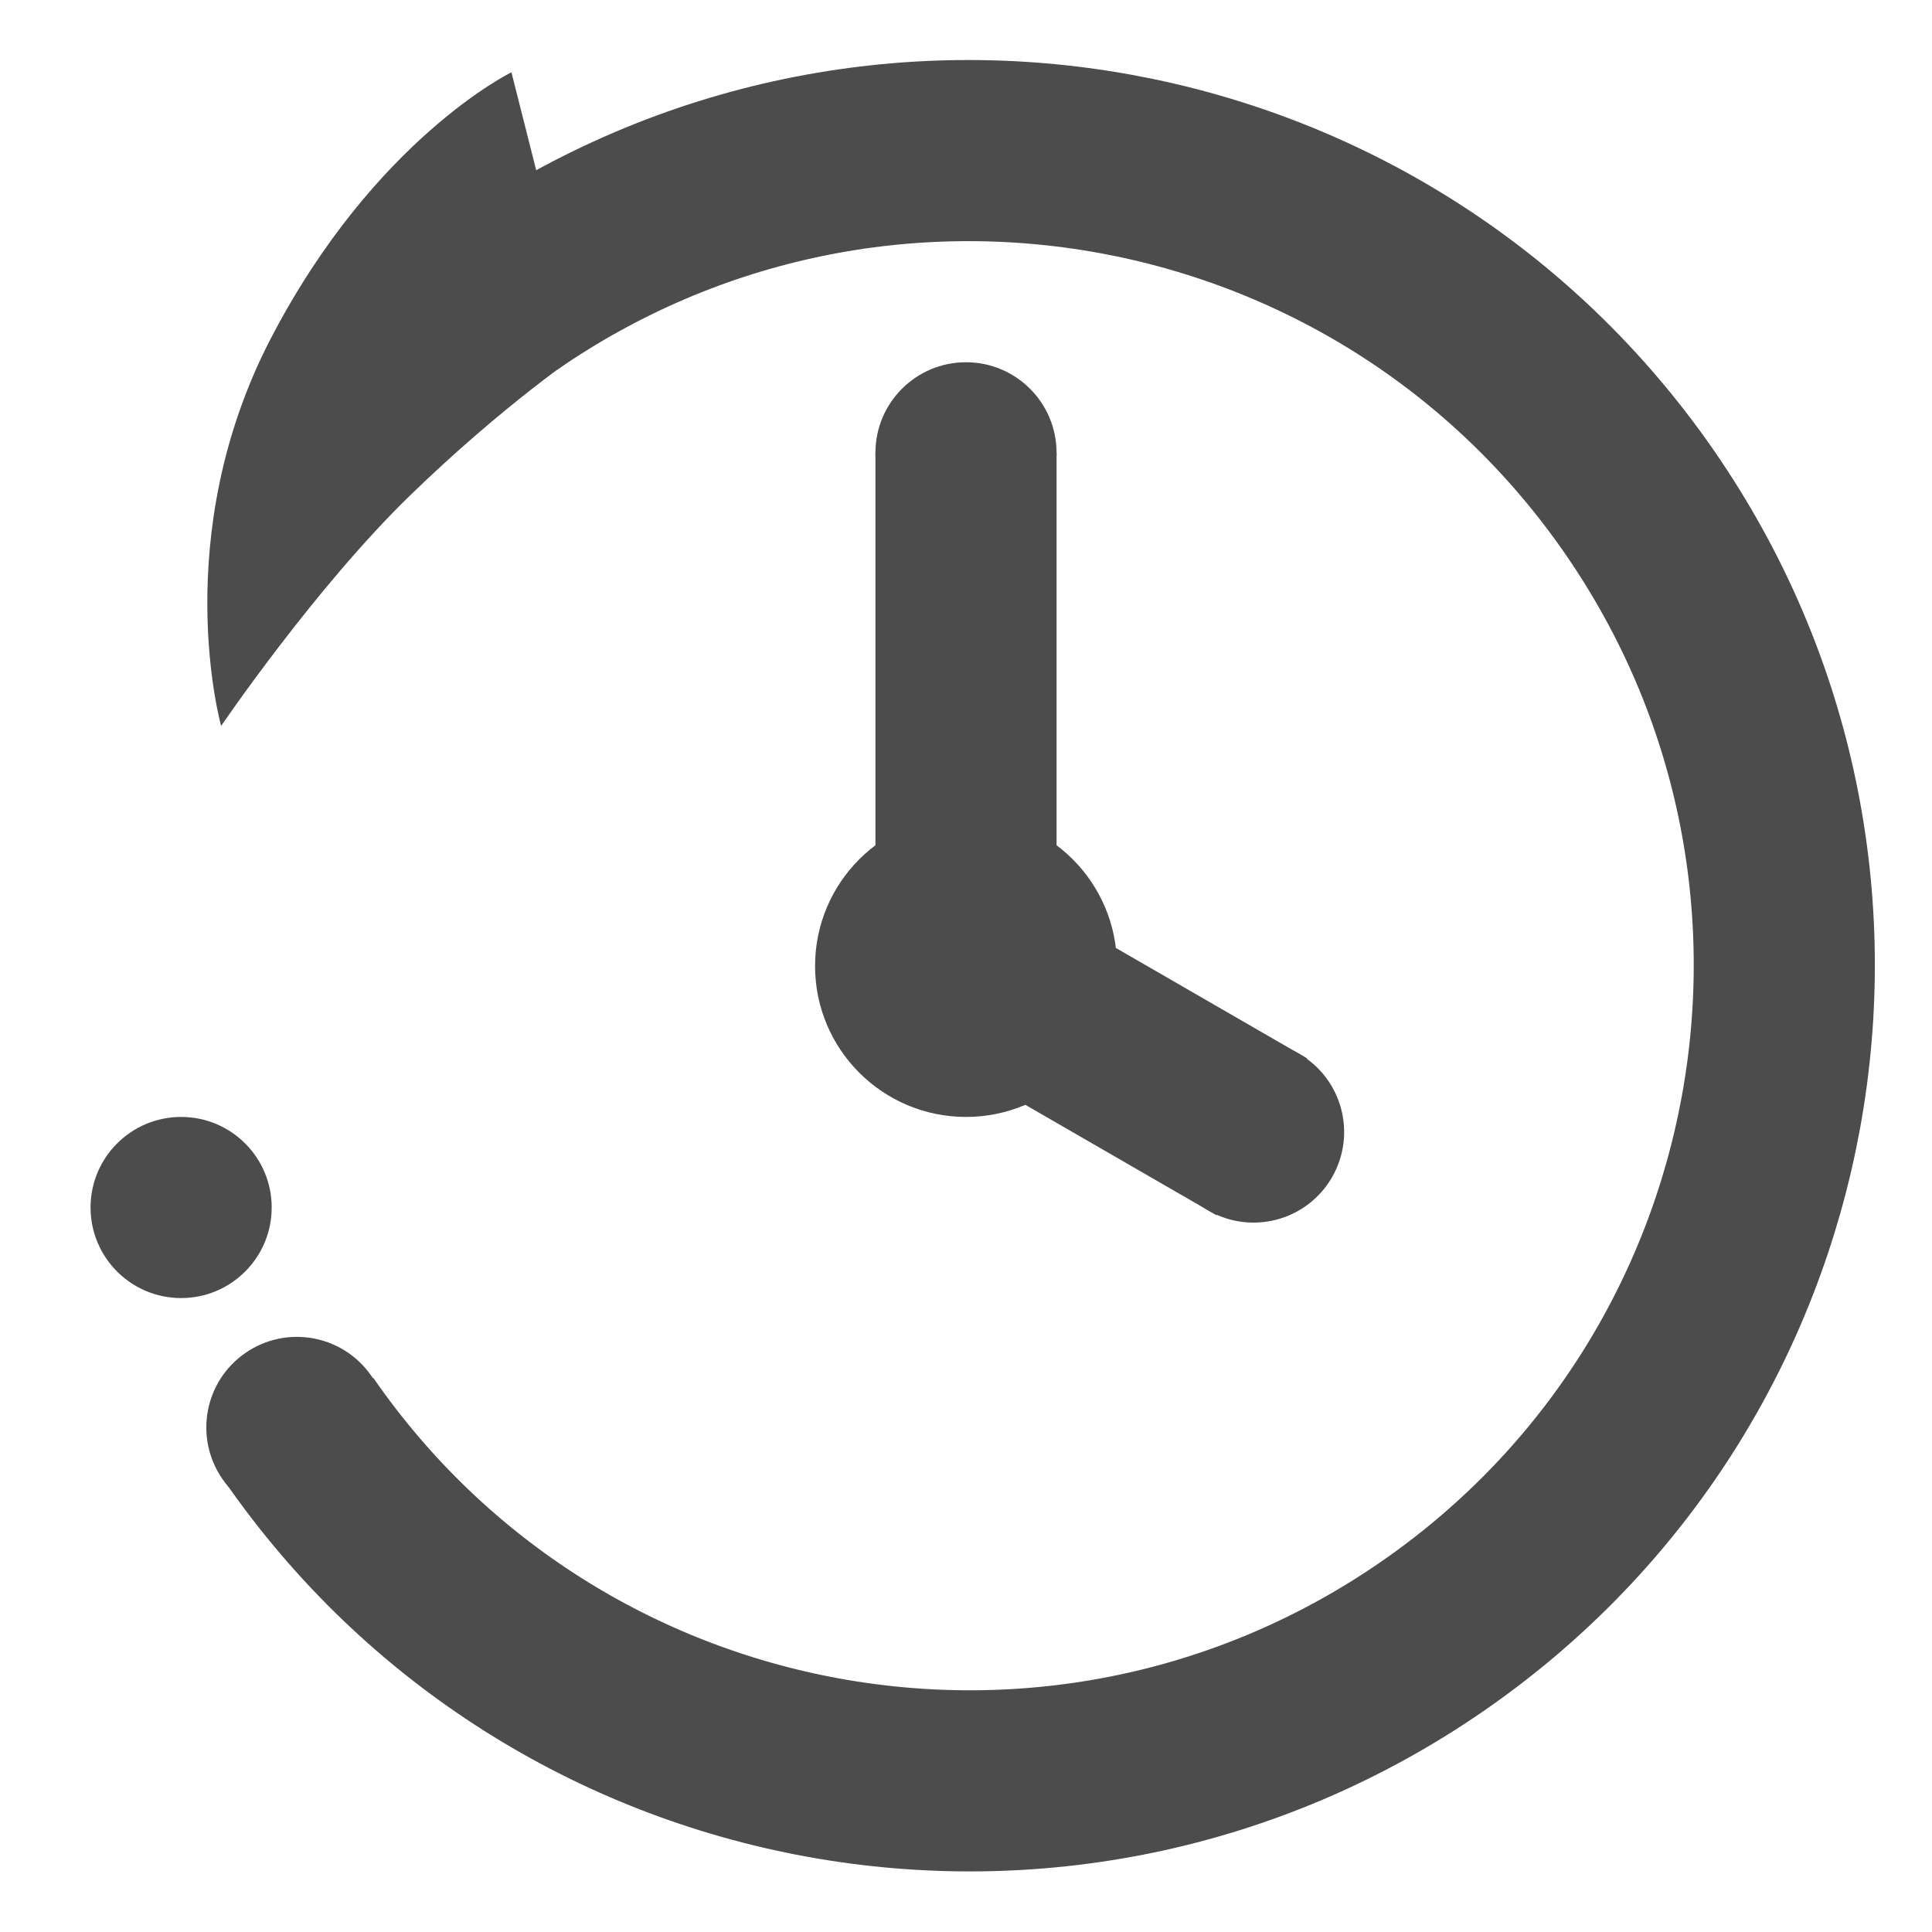<svg viewBox="0 0 64 64" fill="none" xmlns="http://www.w3.org/2000/svg">
    <g opacity="0.7">
        <path
            d="M9.9 47.352C18.384 59.615 35.202 62.679 47.465 54.195C59.729 45.712 62.793 28.893 54.309 16.63C45.825 4.367 29.007 1.303 16.744 9.786"
            stroke="black" stroke-width="6" />
        <path
            d="M7.326 24.047C7.326 24.047 10.437 19.469 13.577 16.419C16.718 13.37 19.284 11.656 19.284 11.656L16.942 2.395C16.942 2.395 12.422 4.591 8.986 11.183C5.551 17.774 7.326 24.047 7.326 24.047Z"
            fill="black" />
        <path
            d="M37 32C37 34.761 34.761 37 32 37C29.239 37 27 34.761 27 32C27 29.239 29.239 27 32 27C34.761 27 37 29.239 37 32Z"
            fill="black" />
        <path
            d="M6 43C4.343 43 3 41.657 3 40C3 38.343 4.343 37 6 37C7.657 37 9 38.343 9 40C9 41.657 7.657 43 6 43Z"
            fill="black" />
        <path
            d="M40.026 40.098C38.592 39.27 38.1 37.435 38.928 36C39.757 34.565 41.592 34.074 43.026 34.902C44.461 35.73 44.953 37.565 44.124 39C43.296 40.435 41.461 40.927 40.026 40.098Z"
            fill="black" />
        <path
            d="M32 18C30.343 18 29 16.657 29 15C29 13.343 30.343 12 32 12C33.657 12 35 13.343 35 15C35 16.657 33.657 18 32 18Z"
            fill="black" />
        <path
            d="M11.542 49.753C10.179 50.696 8.31 50.355 7.368 48.993C6.425 47.63 6.765 45.761 8.128 44.819C9.491 43.876 11.359 44.216 12.302 45.579C13.245 46.942 12.904 48.81 11.542 49.753Z"
            fill="black" />
        <path d="M32 15L32 32" stroke="black" stroke-width="6" />
        <path d="M41.798 37.657L32 32" stroke="black" stroke-width="6" />
    </g>
</svg>